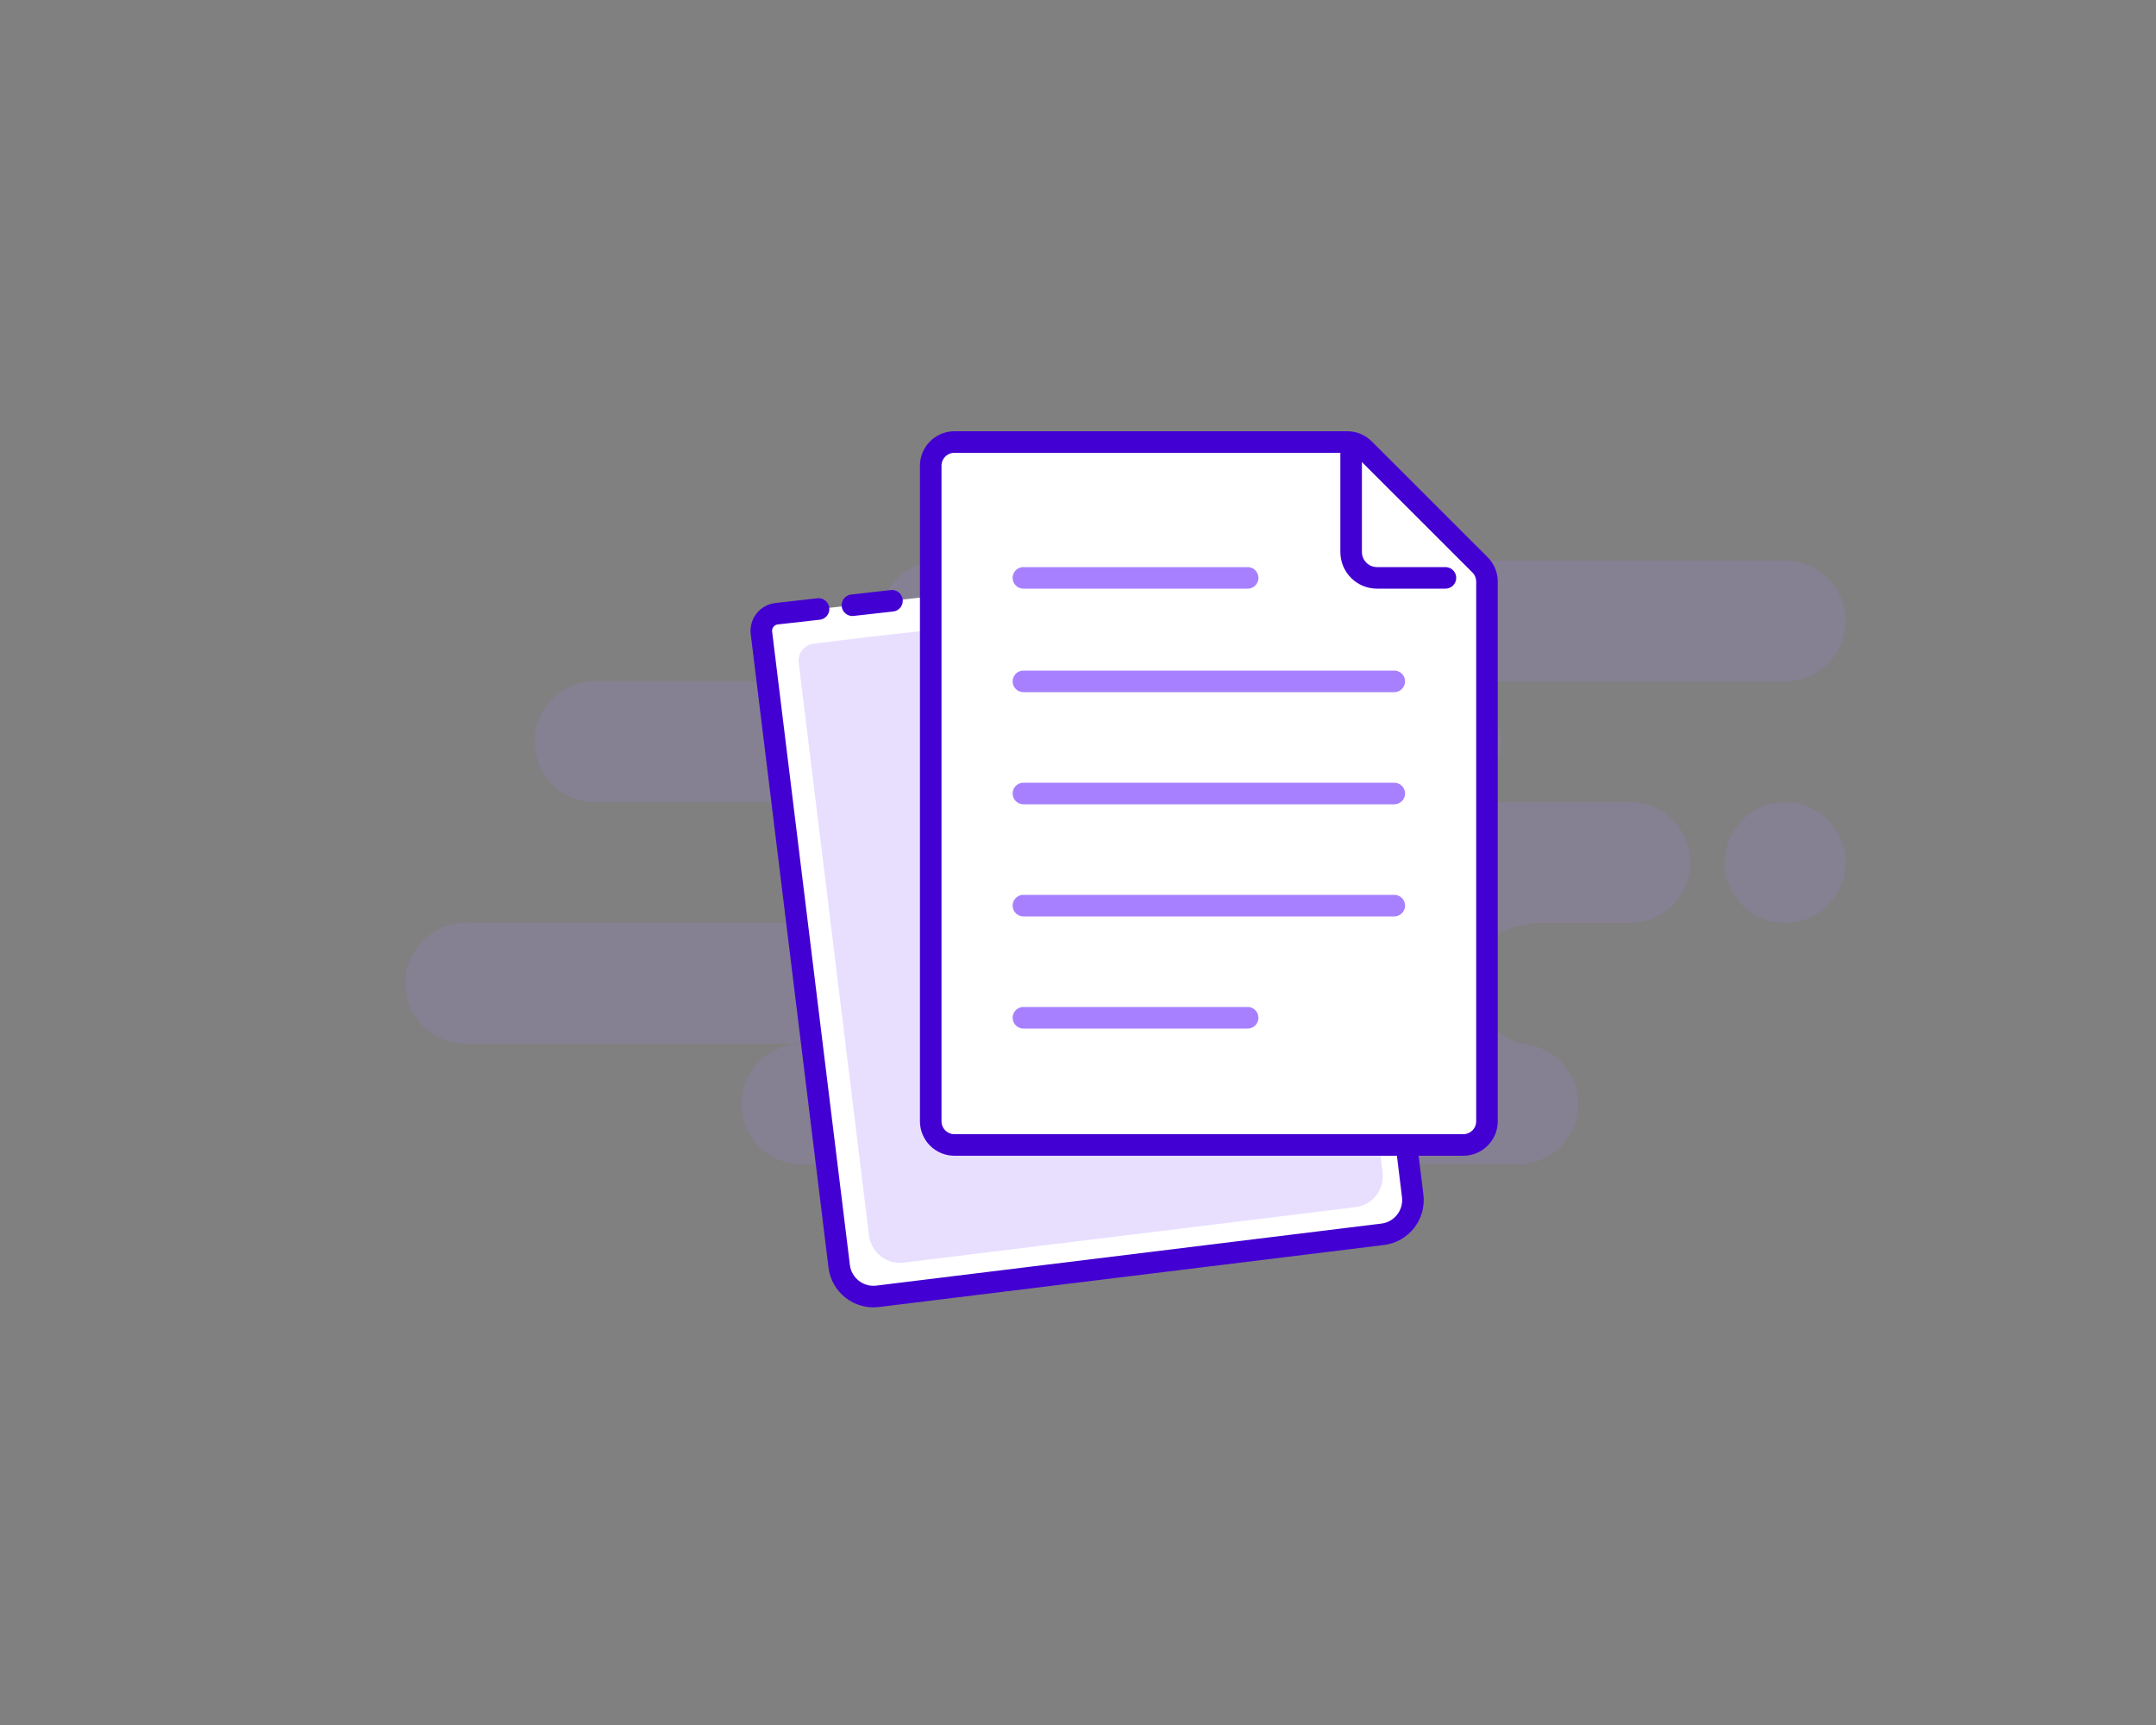 <?xml version="1.0" encoding="UTF-8"?>
<svg width="250px" height="200px" viewBox="0 0 250 200" version="1.1" xmlns="http://www.w3.org/2000/svg" xmlns:xlink="http://www.w3.org/1999/xlink">
    <rect x="0" y="0" width="250" height="200" fill="#808080" stroke="none"/>
    <!-- Generator: Sketch 52.6 (67491) - http://www.bohemiancoding.com/sketch -->
    <title>NoDocuments</title>
    <desc>Created with Sketch.</desc>
    <g id="NoDocuments" stroke="none" stroke-width="1" fill="none" fill-rule="evenodd">
        <path d="M176,135 L93,135 C89.134,135 86,131.866 86,128 C86,124.134 89.134,121 93,121 L54,121 C50.134,121 47,117.866 47,114 C47,110.134 50.134,107 54,107 L94,107 C97.866,107 101,103.866 101,100 C101,96.134 97.866,93 94,93 L69,93 C65.134,93 62,89.866 62,86 C62,82.134 65.134,79 69,79 L109,79 C105.134,79 102,75.866 102,72 C102,68.134 105.134,65 109,65 L207,65 C210.866,65 214,68.134 214,72 C214,75.866 210.866,79 207,79 L167,79 C170.866,79 174,82.134 174,86 C174,89.866 170.866,93 167,93 L189,93 C192.866,93 196,96.134 196,100 C196,103.866 192.866,107 189,107 L178.826,107 C173.952,107 170,110.134 170,114 C170,116.577 172,118.911 176,121 C179.866,121 183,124.134 183,128 C183,131.866 179.866,135 176,135 Z M207,107 C203.134,107 200,103.866 200,100 C200,96.134 203.134,93 207,93 C210.866,93 214,96.134 214,100 C214,103.866 210.866,107 207,107 Z" id="Background" fill-opacity="0.15" fill="#A780FF"></path>
        <path d="M158.709,67.672 L159.673,136.143 L159.673,143 C159.673,145.209 157.882,147 155.673,147 L96.673,147 C94.464,147 92.673,145.209 92.673,143 L92.673,69.021 C92.673,67.916 93.569,67.021 94.673,67.021 C94.68,67.021 94.687,67.021 94.694,67.021 L99.583,67.072 M103.536,67.114 L108.151,67.162" id="Shape" stroke="#4300D2" stroke-width="2.5" fill="#FFFFFF" stroke-linecap="round" transform="translate(126.173, 107.01) rotate(-7) translate(-126.173, -107.01) "></path>
        <path d="M155.701,71.554 L156.565,133.606 L156.565,139.82 C156.565,141.822 154.961,143.445 152.982,143.445 L100.147,143.445 C98.168,143.445 96.565,141.822 96.565,139.82 L96.565,72.945 C96.565,71.841 97.46,70.945 98.565,70.945 L105.101,70.945" id="Rectangle" fill-opacity="0.25" fill="#A780FF" transform="translate(126.565, 107.195) rotate(-7) translate(-126.565, -107.195) "></path>
        <path d="M110.672,51.25 C109.153,51.25 107.922,52.481 107.922,54 L107.922,130 C107.922,131.519 109.153,132.75 110.672,132.75 L169.672,132.75 C171.191,132.75 172.422,131.519 172.422,130 L172.422,67.435 C172.422,66.705 172.132,66.006 171.616,65.49 L158.173,52.055 C157.657,51.539 156.958,51.25 156.229,51.25 L110.672,51.25 Z" id="Rectangle" stroke="#4300D2" stroke-width="2.5" fill="#FFFFFF"></path>
        <path d="M156.672,52.403 L156.672,64 C156.672,65.657 158.015,67 159.672,67 L167.605,67" id="Shape" stroke="#4300D2" stroke-width="2.5" stroke-linecap="round" stroke-linejoin="round"></path>
        <path d="M118.672,67 L144.672,67 L118.672,67 Z M118.672,79 L161.672,79 L118.672,79 Z M118.672,92 L161.672,92 L118.672,92 Z M118.672,105 L161.672,105 L118.672,105 Z M118.672,118 L144.672,118 L118.672,118 Z" id="lines" stroke="#A780FF" stroke-width="2.5" stroke-linecap="round" stroke-linejoin="round"></path>
    </g>
</svg>